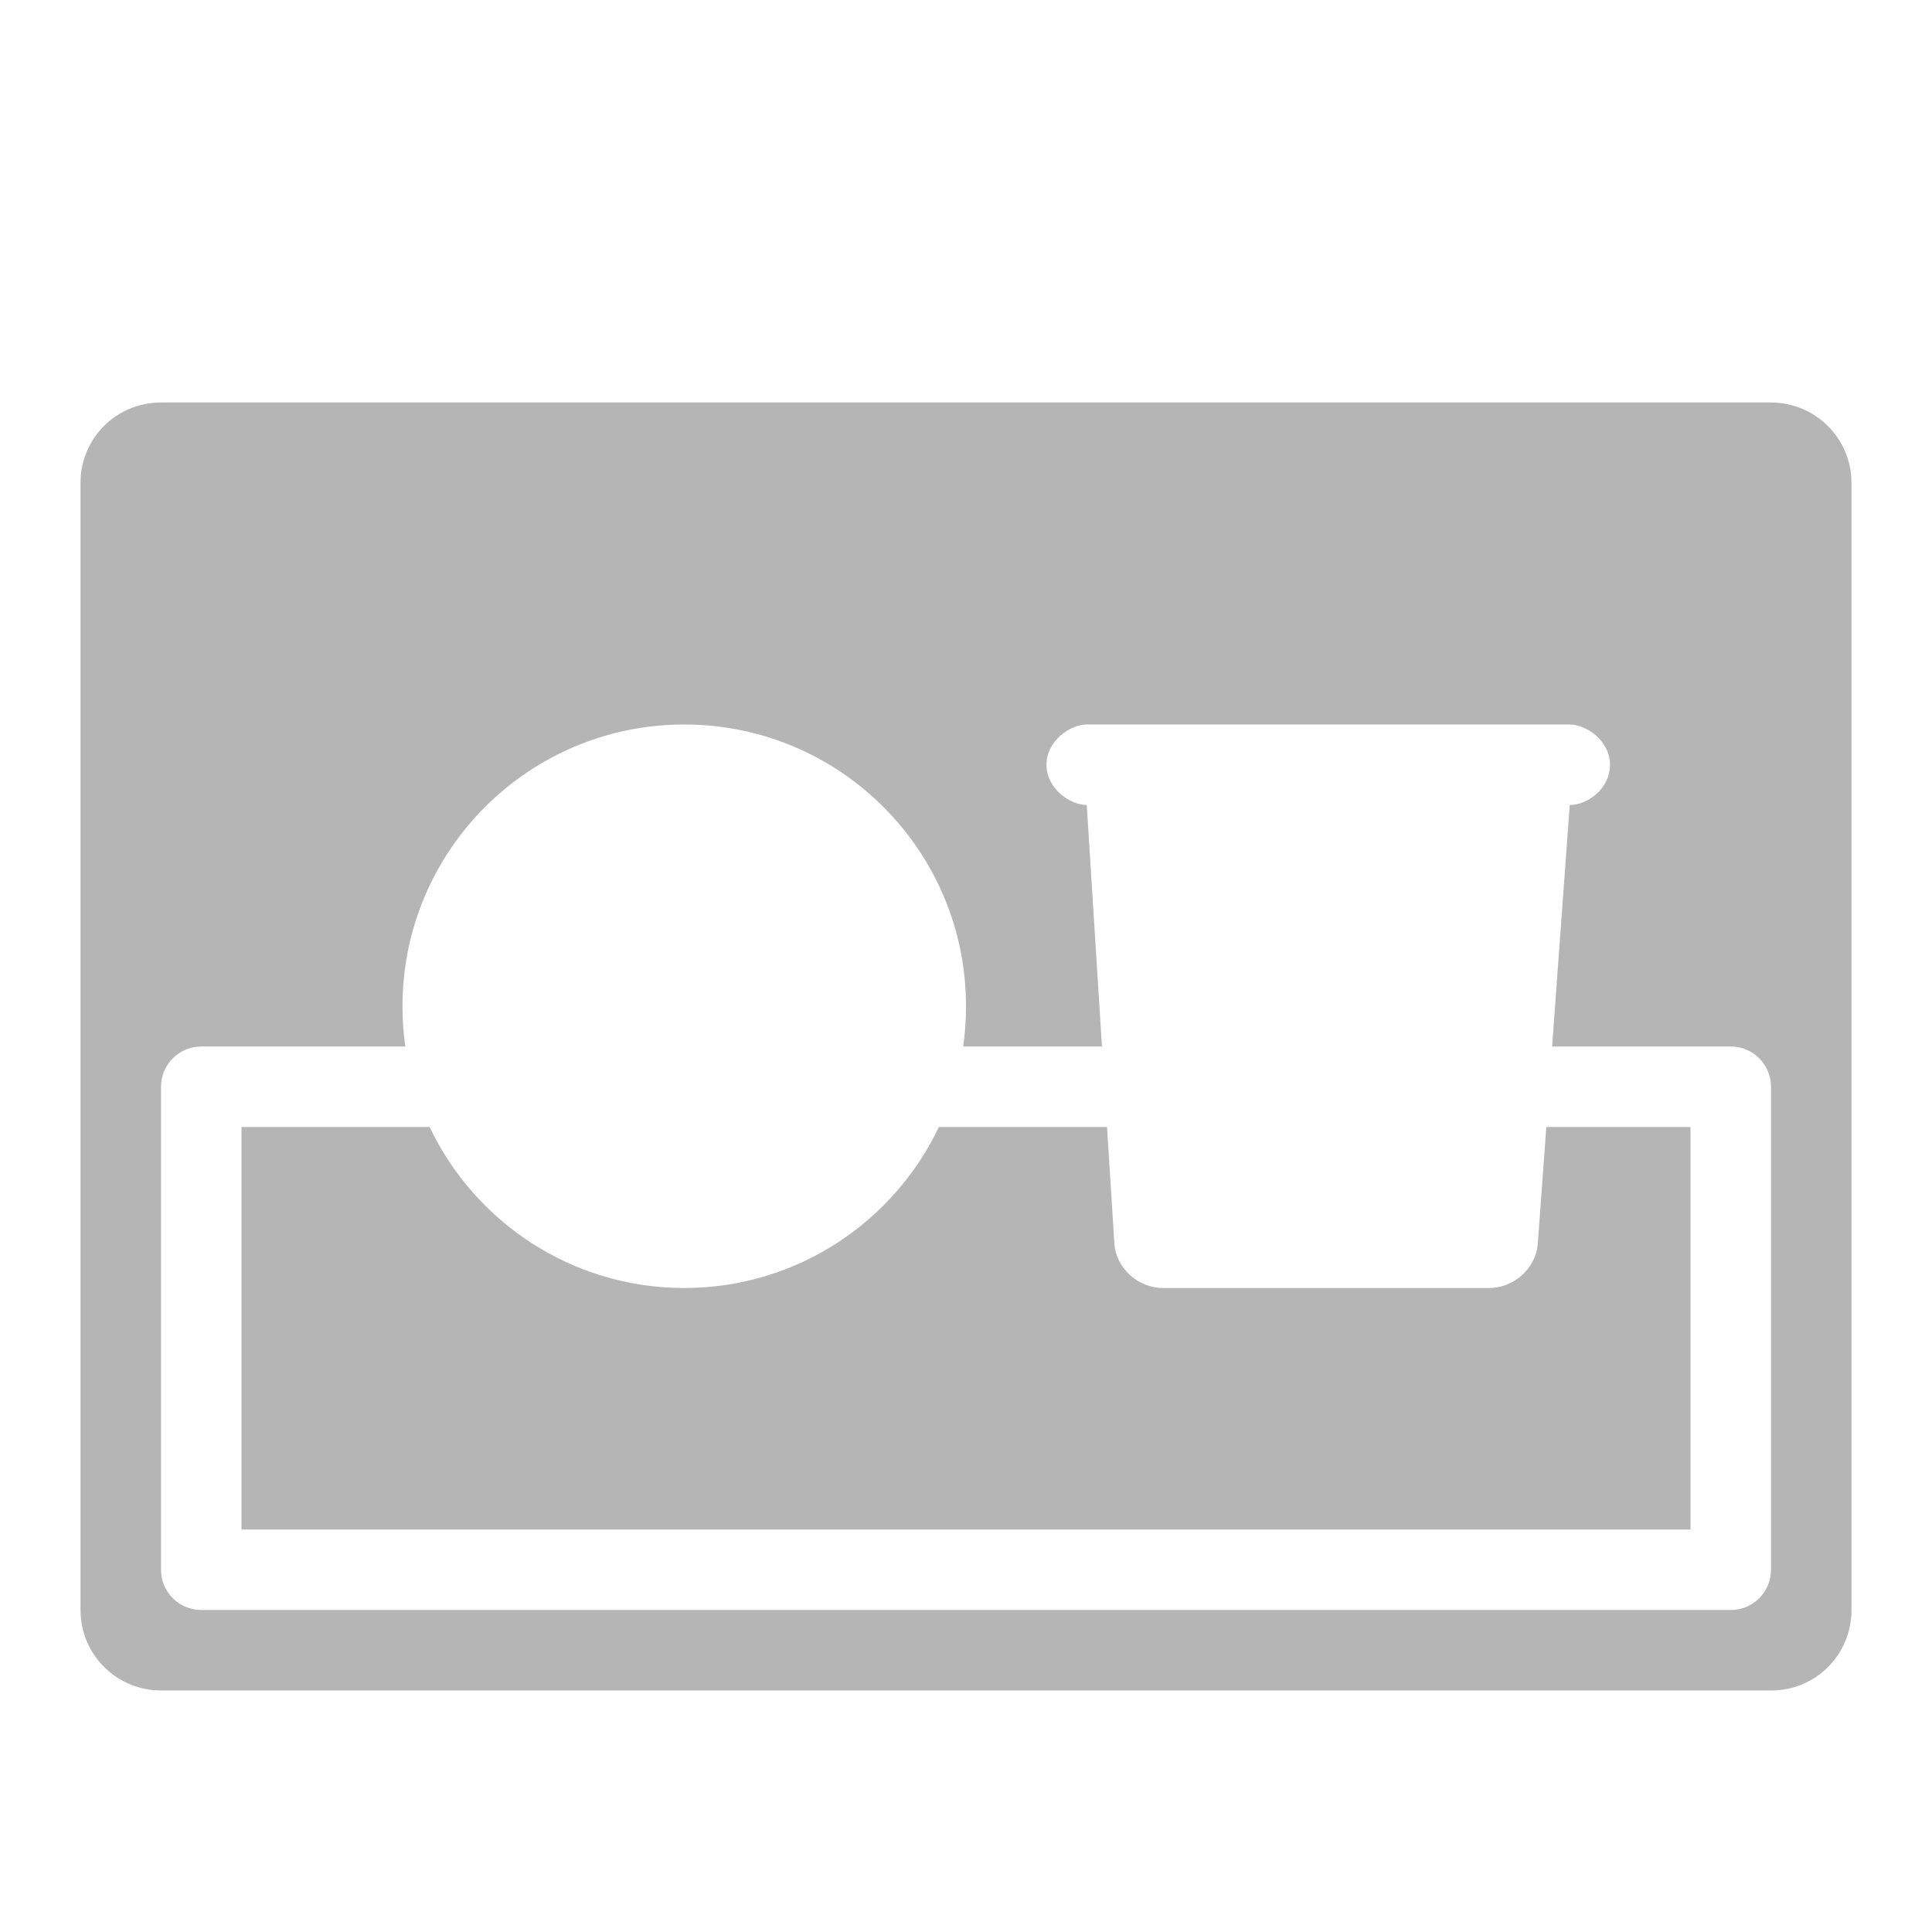 <?xml version="1.0" encoding="UTF-8"?>
<svg width="24px" height="24px" viewBox="0 0 24 24" version="1.1" xmlns="http://www.w3.org/2000/svg" xmlns:xlink="http://www.w3.org/1999/xlink">
    <!-- Generator: Sketch 42 (36781) - http://www.bohemiancoding.com/sketch -->
    <title>任务栏-24px</title>
    <desc>Created with Sketch.</desc>
    <defs></defs>
    <g id="Page-1" stroke="none" stroke-width="1" fill="none" fill-rule="evenodd">
        <g id="任务栏-24px" fill="#B5B5B6">
            <path d="M19.281,13 L19.5,10 C19.719,10 20,9.8 20,9.5 C20,9.2 19.704,9 19.5,9 L13.5,9 C13.297,9 13,9.2 13,9.5 C13,9.8 13.296,10 13.5,10 L13.689,13 L11.965,13 C11.988,12.837 12,12.67 12,12.5 C12,10.567 10.433,9 8.5,9 C6.567,9 5,10.567 5,12.5 C5,12.67 5.012,12.837 5.035,13 L2.5,13 C2.224,13 2,13.224 2,13.5 L2,19.5 C2,19.776 2.224,20 2.5,20 L21.5,20 C21.776,20 22,19.776 22,19.5 L22,13.5 C22,13.224 21.776,13 21.5,13 L19.281,13 Z M19.209,14 L21,14 L21,19 L3,19 L3,14 L5.337,14 C5.899,15.182 7.104,16 8.5,16 C9.896,16 11.101,15.182 11.663,14 L13.752,14 L13.844,15.462 C13.872,15.76 14.141,16 14.446,16 L18.5,16 C18.803,16 19.074,15.759 19.102,15.462 L19.209,14 Z M1,6.001 C1,5.448 1.439,5 2.002,5 L21.998,5 C22.551,5 23,5.445 23,6.001 L23,19.999 C23,20.552 22.561,21 21.998,21 L2.002,21 C1.449,21 1,20.555 1,19.999 L1,6.001 Z" id="Combined-Shape"></path>
        </g>
    </g>
</svg>
